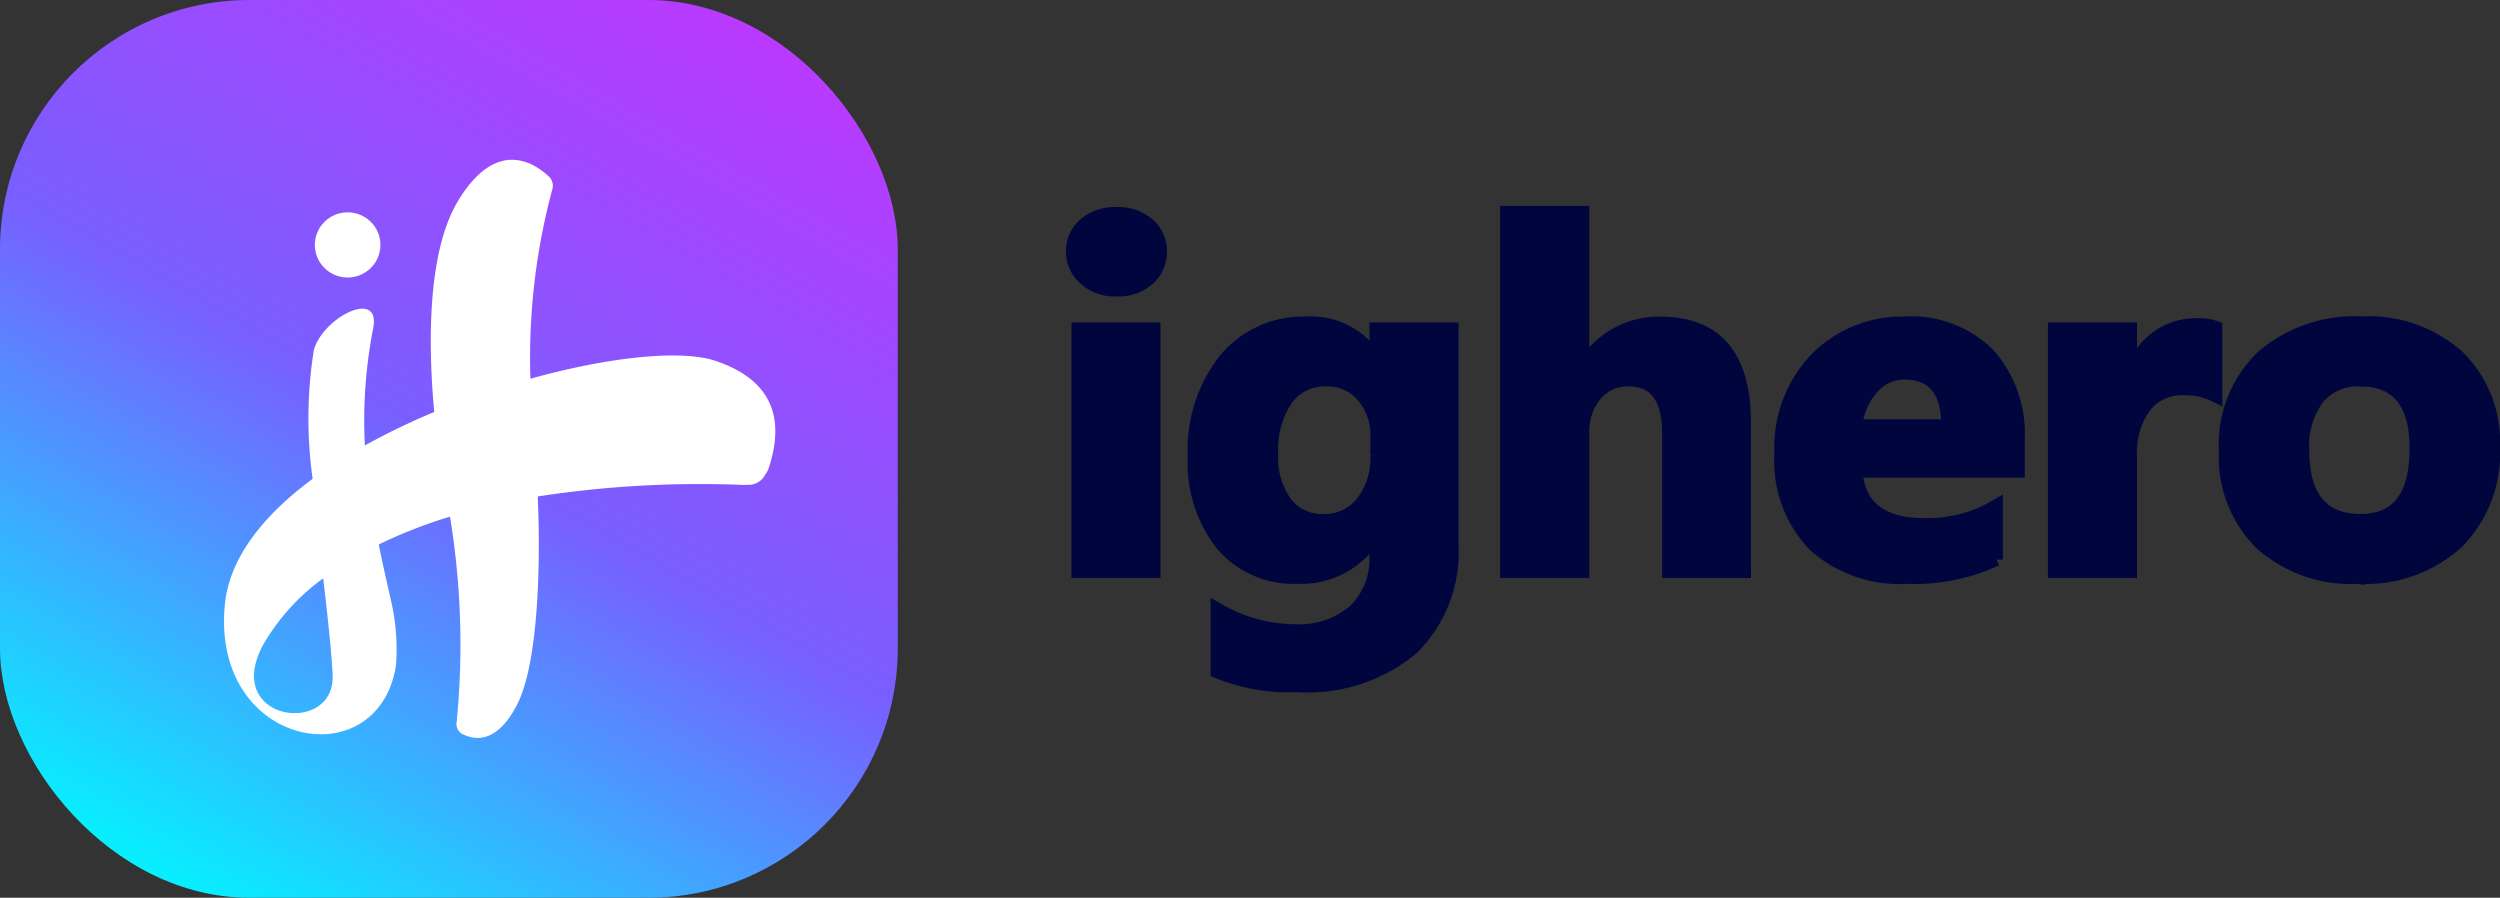 <svg xmlns="http://www.w3.org/2000/svg" width="100.25" height="36" viewBox="0 0 100.25 36">
    <rect x="0" y="0" width="100.25" height="36" fill="#333333" stroke="none"/>
    <defs>
        <linearGradient id="linear-gradient" x1=".804" x2=".196" y1="-.026" y2="1.026" gradientUnits="objectBoundingBox">
            <stop offset=".003" stop-color="#bd38ff"/>
            <stop offset=".503" stop-color="#785fff"/>
            <stop offset="1" stop-color="#00f8ff"/>
        </linearGradient>
        <style>
            .cls-3{fill:#fff}
        </style>
    </defs>
    <g id="Logos" transform="translate(-137 -50.721)">
        <path id="Path_75805" fill="#00063d" stroke="#00063d" stroke-width="0.5px" d="M2.854-11.665a1.818 1.818 0 0 1-1.274-.452 1.442 1.442 0 0 1-.5-1.108 1.391 1.391 0 0 1 .5-1.1 1.879 1.879 0 0 1 1.274-.428 1.875 1.875 0 0 1 1.279.428 1.4 1.4 0 0 1 .491 1.1 1.436 1.436 0 0 1-.492 1.125 1.85 1.85 0 0 1-1.278.435zM4.37-.381H1.3v-9.743h3.07zm11.95-1.113a5.447 5.447 0 0 1-1.6 4.2A6.593 6.593 0 0 1 10.069 4.2a7.509 7.509 0 0 1-3.189-.561V1.1a6.208 6.208 0 0 0 3.1.875 3.386 3.386 0 0 0 2.411-.8 2.852 2.852 0 0 0 .856-2.184v-.771h-.039a3.45 3.45 0 0 1-3.1 1.636 3.767 3.767 0 0 1-3.024-1.312 5.248 5.248 0 0 1-1.118-3.52 5.845 5.845 0 0 1 1.244-3.93 4.1 4.1 0 0 1 3.277-1.456 3.043 3.043 0 0 1 2.723 1.37h.039v-1.132h3.073zm-3.033-3.568v-.771a2.337 2.337 0 0 0-.559-1.575 1.825 1.825 0 0 0-1.454-.652 1.893 1.893 0 0 0-1.6.78 3.61 3.61 0 0 0-.583 2.2 3.049 3.049 0 0 0 .554 1.927 1.821 1.821 0 0 0 1.517.709 1.9 1.9 0 0 0 1.538-.72 2.9 2.9 0 0 0 .587-1.898zM28.048-.381h-3.063v-5.537q0-2.141-1.595-2.141a1.647 1.647 0 0 0-1.322.6 2.28 2.28 0 0 0-.506 1.522v5.556h-3.073V-14.8h3.073v6.127h.038a3.509 3.509 0 0 1 3.063-1.684q3.384 0 3.384 4zM39.026-4.4h-6.5q.156 2.122 2.732 2.122a5.423 5.423 0 0 0 2.888-.761v2.173a7.727 7.727 0 0 1-3.588.723 5.116 5.116 0 0 1-3.743-1.308A4.881 4.881 0 0 1 29.487-5.1a5.15 5.15 0 0 1 1.439-3.844 4.848 4.848 0 0 1 3.539-1.418A4.4 4.4 0 0 1 37.834-9.1a4.809 4.809 0 0 1 1.191 3.435zm-2.849-1.842q0-2.093-1.731-2.093a1.667 1.667 0 0 0-1.279.6 2.692 2.692 0 0 0-.656 1.494zm10.773-1.17a2.713 2.713 0 0 0-1.293-.295 1.879 1.879 0 0 0-1.565.718 3.086 3.086 0 0 0-.564 1.955v4.653h-3.073v-9.743h3.073v1.808h.039a2.65 2.65 0 0 1 2.625-1.979 2.018 2.018 0 0 1 .758.114zm5.7 7.269a5.422 5.422 0 0 1-3.914-1.365 4.892 4.892 0 0 1-1.424-3.706A4.893 4.893 0 0 1 48.788-9a5.659 5.659 0 0 1 4-1.365A5.356 5.356 0 0 1 56.674-9a4.8 4.8 0 0 1 1.41 3.611 5.09 5.09 0 0 1-1.454 3.838 5.481 5.481 0 0 1-3.981 1.408zm.078-7.916a2.069 2.069 0 0 0-1.692.733 3.181 3.181 0 0 0-.6 2.074q0 2.807 2.314 2.807 2.207 0 2.207-2.883-.004-2.731-2.231-2.731z" transform="translate(178.916 74.026)"/>
        <g id="Group_18853" transform="translate(137 50.721)">
            <rect id="Rectangle_2393" width="36" height="36" fill="url(#linear-gradient)" rx="10" transform="translate(0 0)"/>
            <g id="Letters_icon" transform="translate(8.983 6.408)">
                <path id="Path_75804" d="M272.566 149.248c-1.367-.456-4.257-.159-7.411.72a26.043 26.043 0 0 1 .871-7.565.522.522 0 0 0-.1-.514c-.547-.532-2.116-1.657-3.685.971-1.234 2.067-1.186 5.8-.942 8.442a27.435 27.435 0 0 0-2.782 1.342 19.249 19.249 0 0 1 .336-4.712c.3-1.587-2-.442-2.38.877a17.368 17.368 0 0 0-.05 5.174c-1.958 1.447-3.334 3.152-3.519 5.033-.568 5.774 6.139 6.977 6.86 2.458a8.584 8.584 0 0 0-.222-2.709c-.173-.759-.33-1.47-.468-2.15a19.265 19.265 0 0 1 2.857-1.116 31.687 31.687 0 0 1 .268 8.222.466.466 0 0 0 .175.462c.425.247 1.389.536 2.253-1.16.893-1.752.932-6 .822-8.334a42.747 42.747 0 0 1 8.274-.461 1.008 1.008 0 0 0 .12-.006h.013a.743.743 0 0 0 .709-.4 1.023 1.023 0 0 0 .16-.308c.421-1.33.647-3.33-2.159-4.266zm-15.342 12.587c.125 2.5-4.509 1.879-2.755-1.252a8.639 8.639 0 0 1 2.378-2.612c.172 1.493.327 2.865.377 3.864z" class="cls-3" transform="translate(-252.869 -141.189)"/>
                <ellipse id="Ellipse_6475" cx="1.315" cy="1.307" class="cls-3" rx="1.315" ry="1.307" transform="translate(3.642 2.106)"/>
            </g>
        </g>
    </g>
</svg>
